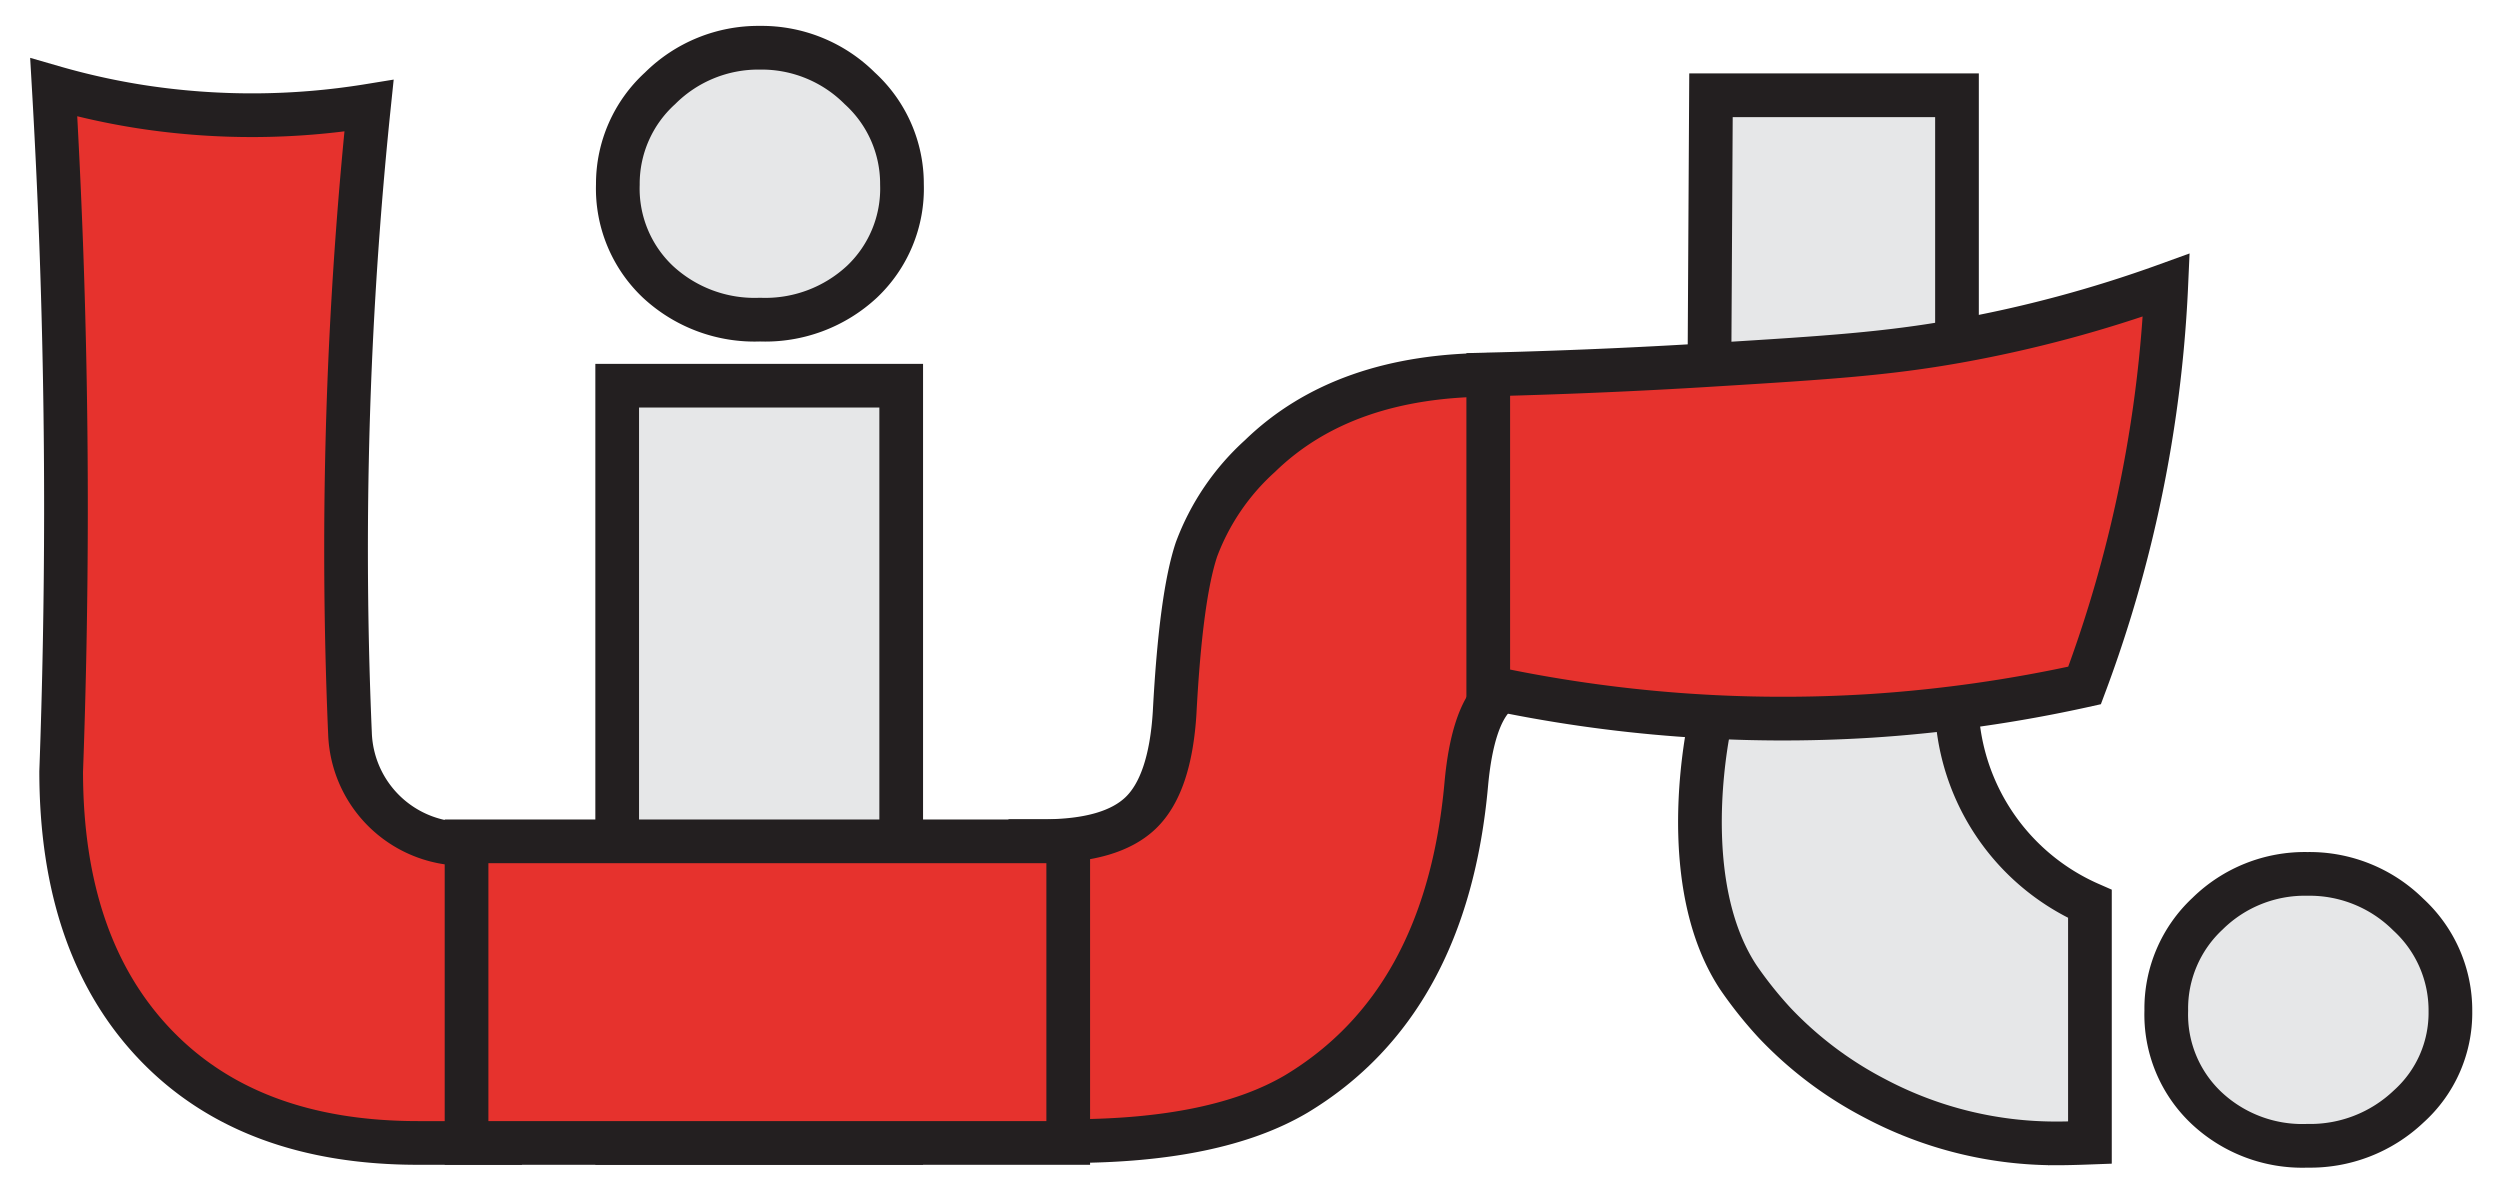 <svg id="Layer_1" data-name="Layer 1" xmlns="http://www.w3.org/2000/svg" viewBox="0 0 228.86 108.64"><defs><style>.cls-1{fill:#e6322d;}.cls-1,.cls-2{stroke:#231f20;stroke-miterlimit:10;stroke-width:4px;}.cls-2{fill:#e6e7e8;}</style></defs><path class="cls-1" d="M4.92,8a64.61,64.61,0,0,0,8,1.77,66.61,66.61,0,0,0,20.86-.09c-.78,7.51-1.38,15.42-1.74,23.72-.51,12-.45,23.27,0,33.75A10.48,10.48,0,0,0,44.32,77.1h1.46v27.53H38.27q-15.44,0-24.05-9t-8.62-25c.56-15.43.61-31.55,0-48.3Q5.33,15.1,4.92,8Z"/><path class="cls-2" d="M82.5,35.31v69.32h-26V35.31ZM69.57,4.37a12.72,12.72,0,0,1,9.14,3.72,11.82,11.82,0,0,1,3.86,8.79,11.74,11.74,0,0,1-3.65,8.9,13,13,0,0,1-9.35,3.48,13,13,0,0,1-9.36-3.48,11.74,11.74,0,0,1-3.65-8.9,11.82,11.82,0,0,1,3.86-8.79A12.75,12.75,0,0,1,69.57,4.37Z"/><path class="cls-1" d="M144.38,34.28v27.4q-5.49,0-7.54,2c-1.37,1.37-2.24,4.06-2.61,8.1q-1.8,20.08-15.57,28.37-7.3,4.3-20.72,4.31H94.32V77H95.5c4.18,0,7.15-.87,8.94-2.6s2.82-4.79,3.09-9.15q.56-10.63,2-14.95a21.75,21.75,0,0,1,5.81-8.55q7.65-7.44,21.21-7.44Z"/><path class="cls-2" d="M179.15,8.72V35.28h11.68q-.22,13.3-.44,26.6l-11.24.87a20.41,20.41,0,0,0,12.17,20V104.6c-1.35.05-2.34.07-3,.07a35.36,35.36,0,0,1-16.65-4.1,34.6,34.6,0,0,1-9.19-6.91,37,37,0,0,1-3.36-4.21c-5.11-7.78-3.24-19.62-2.82-22.1l.33-58.63Z"/><path class="cls-2" d="M211.23,80a12.83,12.83,0,0,1,9.23,3.72,11.89,11.89,0,0,1,3.86,8.85,11.52,11.52,0,0,1-3.83,8.73,13.08,13.08,0,0,1-9.26,3.59,12.81,12.81,0,0,1-9.27-3.49,11.75,11.75,0,0,1-3.65-8.88,11.87,11.87,0,0,1,3.78-8.88A12.69,12.69,0,0,1,211.23,80Z"/><rect class="cls-1" x="42.71" y="77.02" width="55.08" height="27.61"/><path class="cls-1" d="M190.83,62.75a128.75,128.75,0,0,1-19.52,2.78,128.34,128.34,0,0,1-35.07-2.61V34.28c8.41-.21,15.47-.57,20.72-.9,10.44-.64,15.79-1,22.19-2.14a116.47,116.47,0,0,0,19.16-5.14,119.89,119.89,0,0,1-3.21,22.71A118.92,118.92,0,0,1,190.83,62.75Z"/></svg>